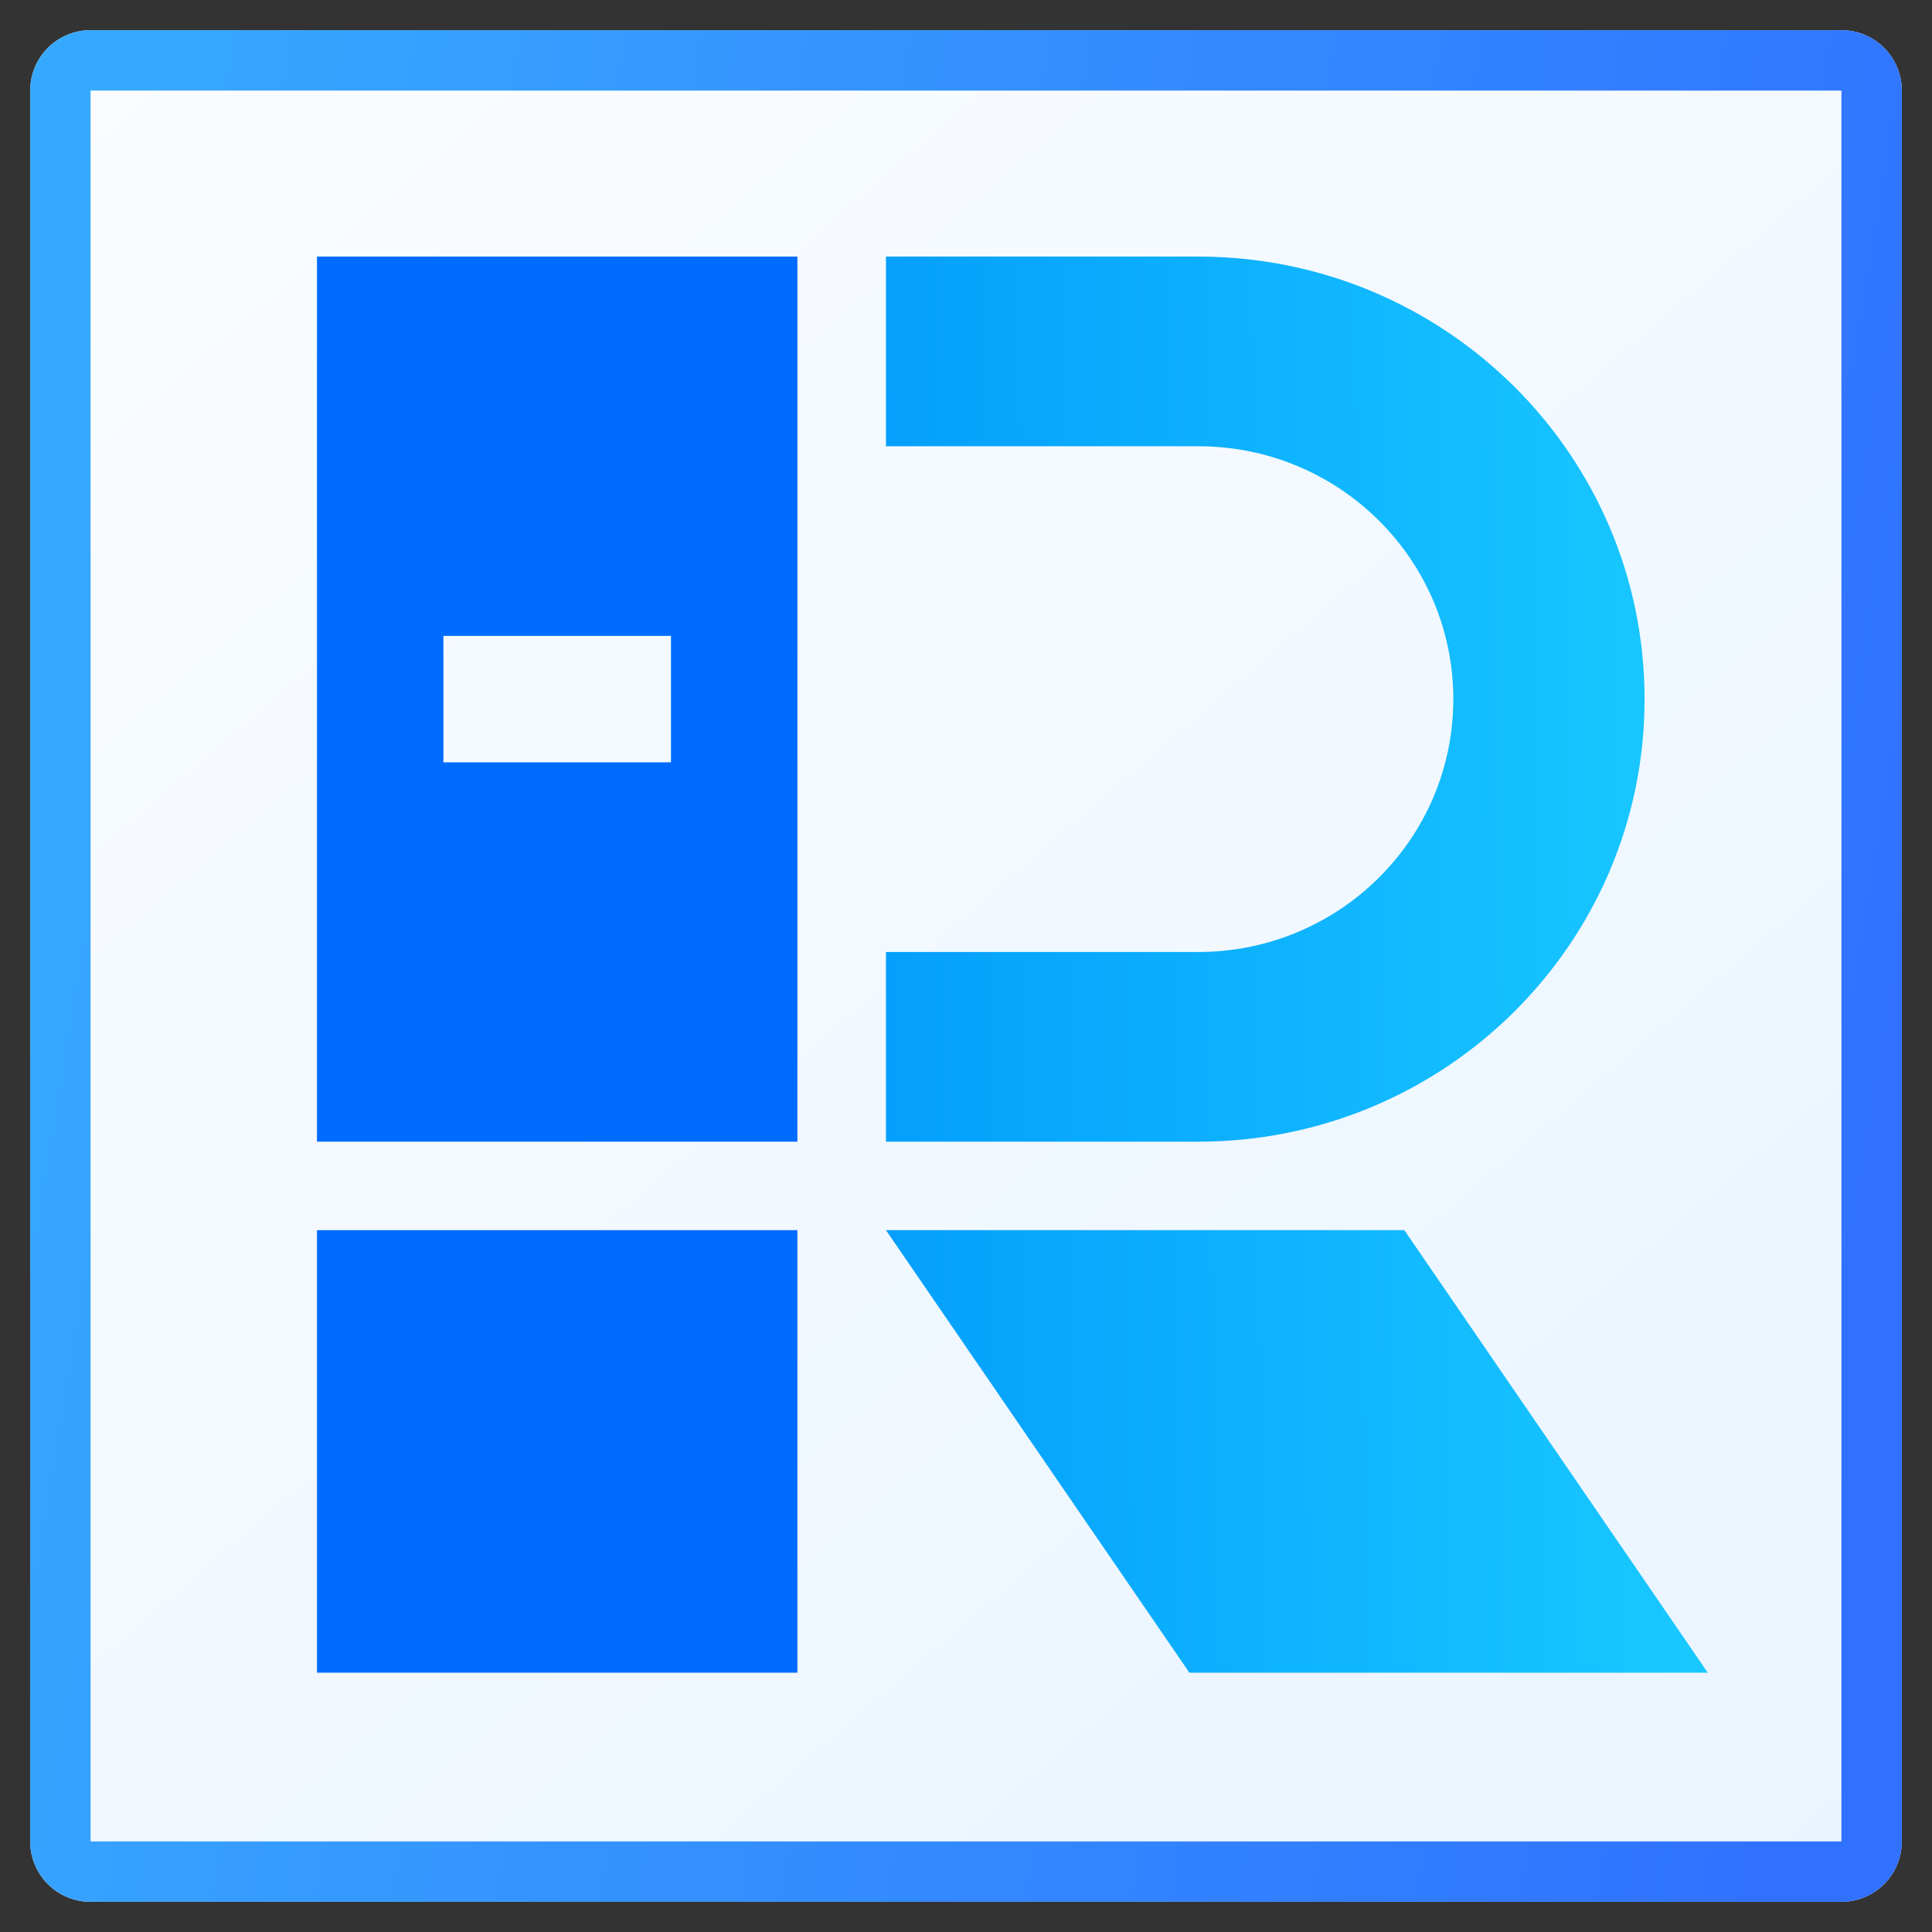 <svg width="128" height="128" viewBox="0 0 128 128" fill="none" xmlns="http://www.w3.org/2000/svg">
<rect x="0" y="0" width="128" height="128" fill="#333333" stroke="none"/>
<path d="M2 6C2 3.791 3.791 2 6 2H122C124.209 2 126 3.791 126 6V122C126 124.209 124.209 126 122 126H6C3.791 126 2 124.209 2 122V6Z" fill="url(#paint0_linear_229_14322)"/>
<path d="M122 122V126H6V122H122ZM122 6H6V126C3.791 126 2 124.209 2 122V6C2 3.86 3.681 2.112 5.794 2.005L6 2H122L122.206 2.005C124.319 2.112 126 3.86 126 6V122L125.995 122.206C125.888 124.319 124.14 126 122 126V6Z" fill="url(#paint1_linear_229_14322)"/>
<path d="M113.145 110.82H78.801L58.697 81.501H93.041L113.145 110.82Z" fill="url(#paint2_linear_229_14322)"/>
<path d="M79.392 17C95.72 17 108.957 30.127 108.957 46.319C108.957 62.511 95.72 75.637 79.392 75.638H58.697V63.072H79.392C88.723 63.072 96.286 55.571 96.286 46.319C96.286 37.066 88.723 29.565 79.392 29.565H58.697V17H79.392Z" fill="url(#paint3_linear_229_14322)"/>
<path d="M52.831 110.82H21V81.501H52.831V110.82Z" fill="#006BFF"/>
<path fill-rule="evenodd" clip-rule="evenodd" d="M52.831 75.638H21V17H52.831V75.638ZM29.377 50.507H44.454V42.13H29.377V50.507Z" fill="#006BFF"/>
<defs>
<linearGradient id="paint0_linear_229_14322" x1="-19.5" y1="-42.5" x2="140" y2="143.5" gradientUnits="userSpaceOnUse">
<stop stop-color="white"/>
<stop offset="1" stop-color="#E7F3FF"/>
</linearGradient>
<linearGradient id="paint1_linear_229_14322" x1="2" y1="49.507" x2="127.744" y2="70.427" gradientUnits="userSpaceOnUse">
<stop stop-color="#37A8FF"/>
<stop offset="1" stop-color="#3071FF"/>
</linearGradient>
<linearGradient id="paint2_linear_229_14322" x1="58.697" y1="76.056" x2="113.145" y2="75.638" gradientUnits="userSpaceOnUse">
<stop stop-color="#049FFC"/>
<stop offset="1" stop-color="#19C9FF"/>
</linearGradient>
<linearGradient id="paint3_linear_229_14322" x1="58.697" y1="76.056" x2="113.145" y2="75.638" gradientUnits="userSpaceOnUse">
<stop stop-color="#049FFC"/>
<stop offset="1" stop-color="#19C9FF"/>
</linearGradient>
</defs>
</svg>
